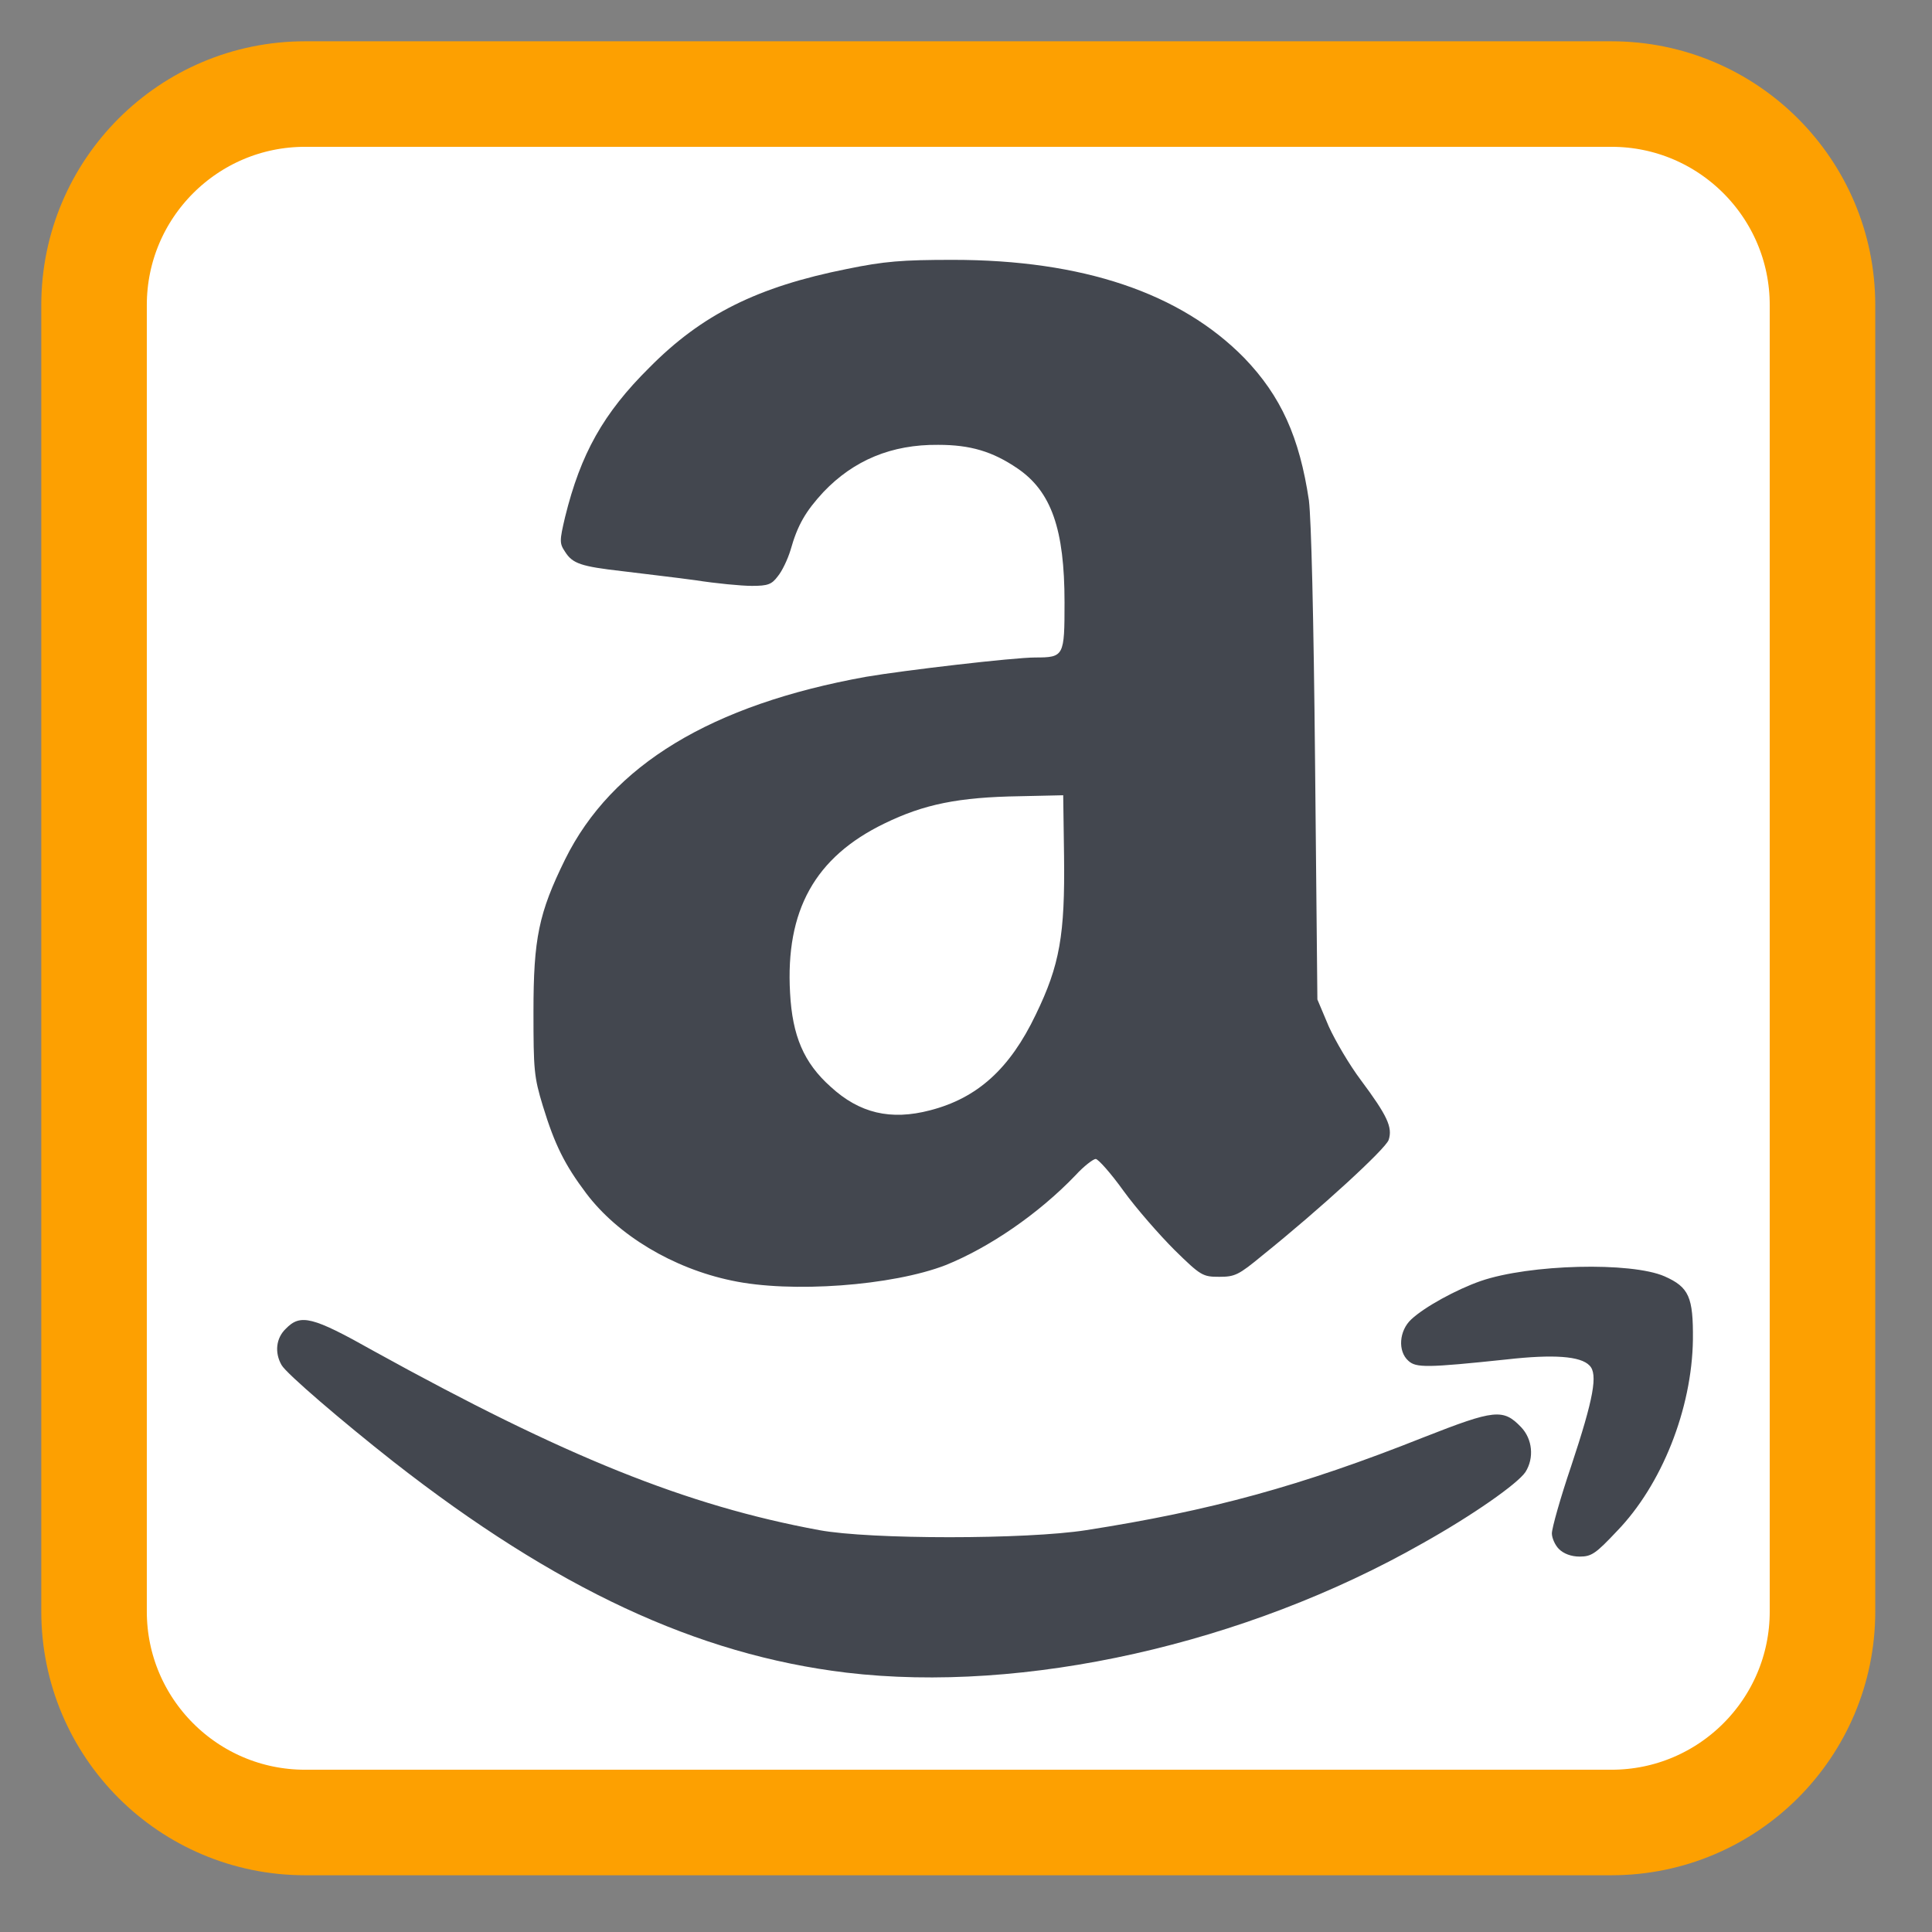 
<svg xmlns="http://www.w3.org/2000/svg" xmlns:xlink="http://www.w3.org/1999/xlink" width="16px" height="16px" viewBox="0 0 16 16" version="1.1">
<rect x="0" y="0" width="16" height="16" fill="#808080" stroke="none"/>
<g id="surface1">
<path style="fill-rule:nonzero;fill:rgb(100%,100%,100%);fill-opacity:1;stroke-width:28.192;stroke-linecap:butt;stroke-linejoin:miter;stroke:rgb(99.216%,62.745%,0.392%);stroke-opacity:1;stroke-miterlimit:4;" d="M 81.5 25.125 L 430.5 25.125 C 461.625 25.125 486.875 50.375 486.875 81.5 L 486.875 430.5 C 486.875 461.625 461.625 486.875 430.5 486.875 L 81.5 486.875 C 50.375 486.875 25.125 461.625 25.125 430.5 L 25.125 81.5 C 25.125 50.375 50.375 25.125 81.5 25.125 Z M 81.5 25.125 " transform="matrix(0.031,0,0,0.031,0,0)"/>
<path style=" stroke:none;fill-rule:nonzero;fill:rgb(26.275%,27.843%,30.98%);fill-opacity:1;" d="M 7.008 13.852 C 5.773 13.703 4.602 13.156 3.258 12.105 C 2.836 11.773 2.371 11.375 2.332 11.305 C 2.273 11.203 2.285 11.082 2.367 11.004 C 2.488 10.879 2.586 10.902 3.094 11.188 C 4.676 12.062 5.684 12.469 6.785 12.672 C 7.207 12.75 8.5 12.75 8.996 12.672 C 10.02 12.512 10.77 12.309 11.793 11.902 C 12.379 11.672 12.449 11.664 12.598 11.82 C 12.691 11.918 12.707 12.074 12.633 12.191 C 12.566 12.289 12.199 12.547 11.781 12.781 C 10.312 13.617 8.48 14.027 7.008 13.852 Z M 12.91 12.828 C 12.879 12.797 12.852 12.738 12.852 12.699 C 12.852 12.656 12.922 12.406 13.012 12.141 C 13.199 11.578 13.234 11.379 13.164 11.309 C 13.09 11.23 12.863 11.215 12.48 11.258 C 11.816 11.328 11.727 11.328 11.664 11.27 C 11.574 11.191 11.586 11.02 11.688 10.926 C 11.797 10.824 12.059 10.68 12.262 10.609 C 12.668 10.469 13.508 10.449 13.785 10.57 C 13.988 10.66 14.023 10.742 14.02 11.094 C 14.012 11.668 13.762 12.297 13.391 12.68 C 13.215 12.867 13.18 12.891 13.082 12.891 C 13.012 12.891 12.949 12.867 12.91 12.828 Z M 6.059 10.605 C 5.574 10.504 5.117 10.23 4.855 9.883 C 4.676 9.645 4.594 9.48 4.496 9.16 C 4.422 8.918 4.418 8.859 4.418 8.379 C 4.418 7.773 4.461 7.562 4.68 7.117 C 5.066 6.336 5.891 5.836 7.172 5.605 C 7.488 5.551 8.395 5.445 8.574 5.445 C 8.812 5.445 8.816 5.434 8.816 4.988 C 8.816 4.383 8.707 4.07 8.426 3.879 C 8.219 3.738 8.035 3.684 7.77 3.684 C 7.383 3.68 7.07 3.812 6.82 4.074 C 6.672 4.234 6.605 4.348 6.547 4.555 C 6.523 4.633 6.477 4.73 6.441 4.773 C 6.391 4.84 6.359 4.852 6.227 4.852 C 6.141 4.852 5.93 4.832 5.758 4.805 C 5.582 4.781 5.312 4.75 5.152 4.73 C 4.812 4.691 4.742 4.668 4.68 4.57 C 4.633 4.5 4.633 4.48 4.68 4.281 C 4.809 3.758 4.996 3.422 5.379 3.043 C 5.812 2.605 6.273 2.375 7.016 2.227 C 7.324 2.164 7.469 2.152 7.891 2.152 C 8.965 2.152 9.777 2.426 10.305 2.965 C 10.609 3.281 10.762 3.621 10.84 4.145 C 10.859 4.305 10.879 5.082 10.891 6.332 L 10.91 8.277 L 11.004 8.5 C 11.059 8.621 11.176 8.82 11.27 8.945 C 11.488 9.238 11.535 9.336 11.5 9.441 C 11.473 9.516 10.938 10.008 10.453 10.398 C 10.258 10.559 10.227 10.574 10.098 10.574 C 9.961 10.574 9.945 10.566 9.727 10.352 C 9.602 10.227 9.41 10.008 9.305 9.863 C 9.199 9.715 9.094 9.598 9.074 9.598 C 9.055 9.598 8.977 9.656 8.906 9.734 C 8.598 10.055 8.191 10.332 7.832 10.477 C 7.391 10.648 6.551 10.711 6.059 10.605 Z M 7.703 9.195 C 8.094 9.094 8.363 8.852 8.578 8.402 C 8.777 7.992 8.82 7.742 8.812 7.09 L 8.805 6.586 L 8.445 6.594 C 7.938 6.602 7.652 6.66 7.324 6.82 C 6.75 7.098 6.504 7.539 6.543 8.223 C 6.562 8.578 6.656 8.801 6.879 9 C 7.117 9.219 7.375 9.281 7.703 9.195 Z M 7.703 9.195 "/>
</g>
</svg>
